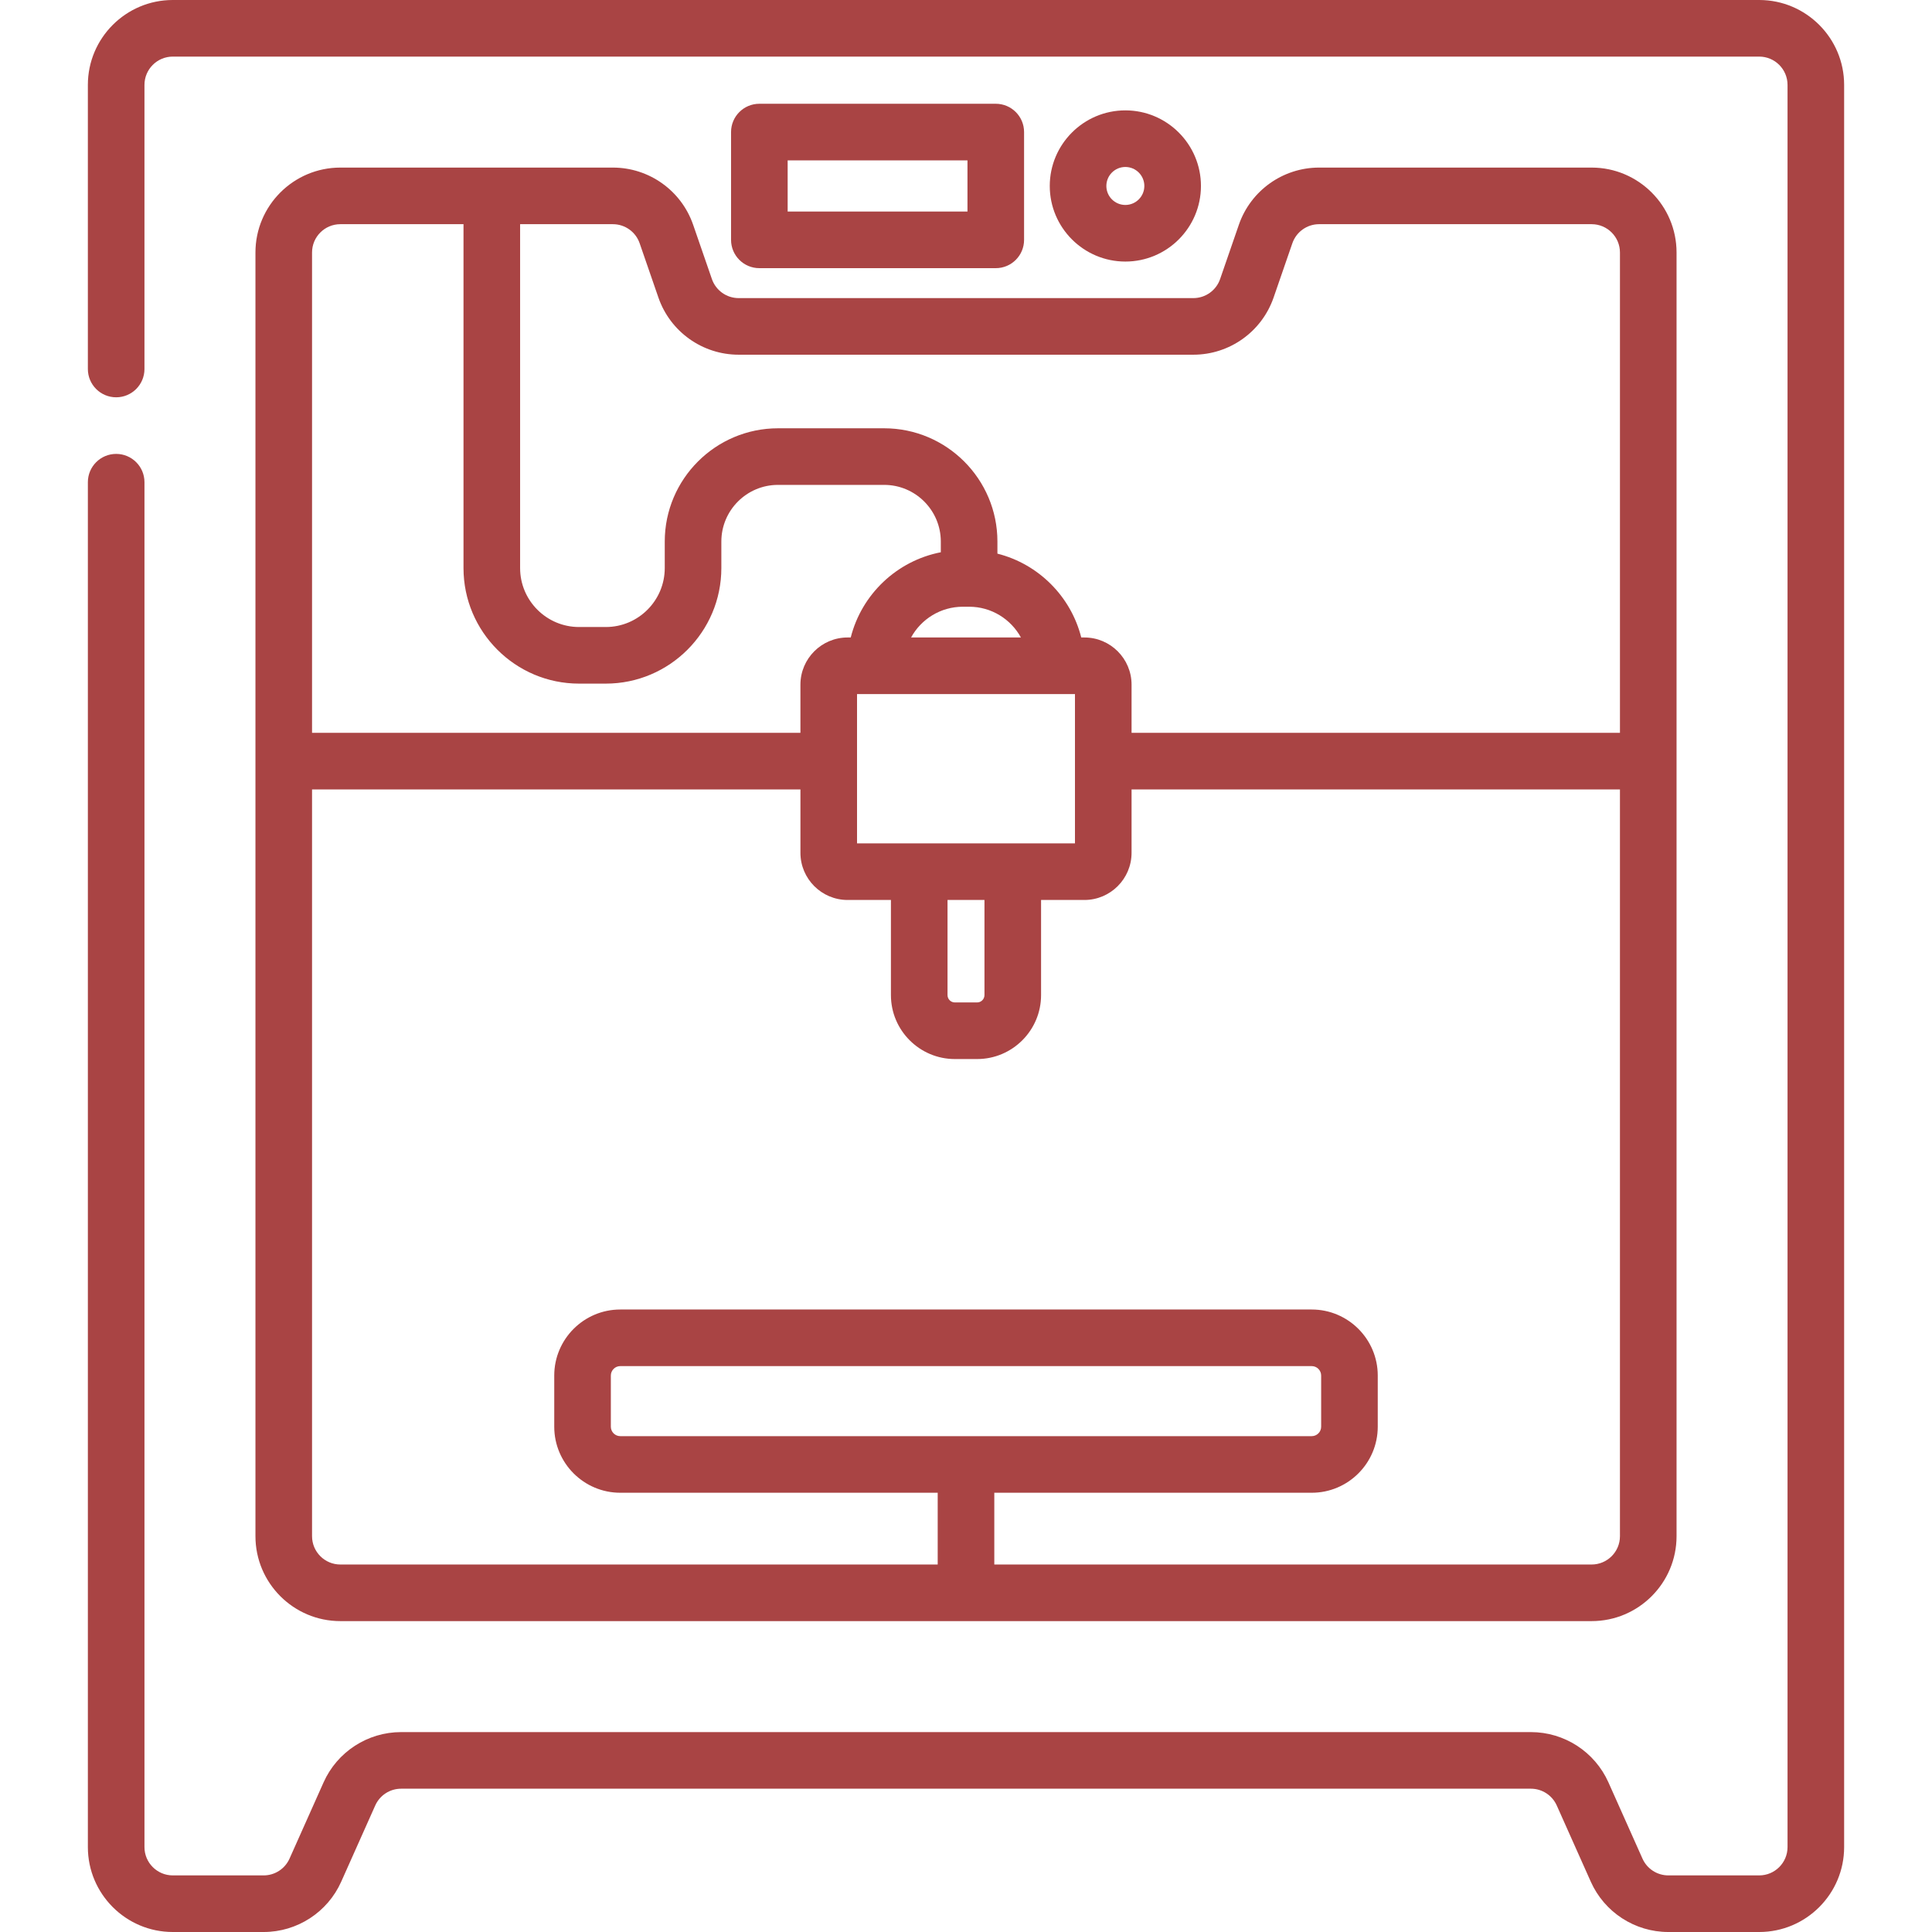 <?xml version="1.0" encoding="UTF-8" standalone="no"?>
<svg
   xmlns:dc="http://purl.org/dc/elements/1.1/"
   xmlns:cc="http://creativecommons.org/ns#"
   xmlns:rdf="http://www.w3.org/1999/02/22-rdf-syntax-ns#"
   xmlns:svg="http://www.w3.org/2000/svg"
   xmlns="http://www.w3.org/2000/svg"
   xmlns:sodipodi="http://sodipodi.sourceforge.net/DTD/sodipodi-0.dtd"
   xmlns:inkscape="http://www.inkscape.org/namespaces/inkscape"
   inkscape:version="1.0 (4035a4f, 2020-05-01)"
   sodipodi:docname="3DPrinterOFF.svg"
   version="1.1"
   width="512"
   viewBox="0 0 512 512"
   height="512"
   enable-background="new 0 0 512 512"
   id="Capa_1">
  <defs
     id="defs856" />
  <sodipodi:namedview
     inkscape:current-layer="Capa_1"
     inkscape:window-maximized="0"
     inkscape:window-y="416"
     inkscape:window-x="211"
     inkscape:cy="211.18207"
     inkscape:cx="90.570599"
     inkscape:zoom="0.64264871"
     showgrid="false"
     id="namedview854"
     inkscape:window-height="643"
     inkscape:window-width="1010"
     inkscape:pageshadow="2"
     inkscape:pageopacity="0"
     guidetolerance="10"
     gridtolerance="10"
     objecttolerance="10"
     borderopacity="1"
     bordercolor="#666666"
     pagecolor="#ffffff" />
  <g
     style="fill:#a94444;fill-opacity:1"
     id="g851">
    <path
       style="fill:#a94444;fill-opacity:1"
       id="path843"
       d="m318.264 49.283c0-11.046-8.987-20.033-20.033-20.033s-20.033 8.987-20.033 20.033 8.987 20.033 20.033 20.033 20.033-8.986 20.033-20.033zm-25.067 0c0-2.775 2.258-5.033 5.033-5.033s5.033 2.258 5.033 5.033-2.258 5.033-5.033 5.033-5.033-2.257-5.033-5.033z" />
    <path
       style="fill:#a94444;fill-opacity:1"
       id="path845"
       d="m201.236 71.066h62.654c4.143 0 7.5-3.358 7.5-7.5v-28.566c0-4.142-3.357-7.5-7.5-7.5h-62.654c-4.142 0-7.5 3.358-7.5 7.5v28.566c0 4.142 3.358 7.5 7.5 7.5zm7.5-28.566h47.654v13.566h-47.654z" />
    <path
       style="fill:#a94444;fill-opacity:1"
       id="path847"
       d="m466.215 0h-420.43c-12.407 0-22.5 10.093-22.5 22.5v75.289c0 4.142 3.358 7.5 7.5 7.5s7.5-3.358 7.5-7.5v-75.289c0-4.136 3.365-7.5 7.5-7.5h420.43c4.136 0 7.5 3.364 7.5 7.5v467c0 4.136-3.364 7.5-7.5 7.5h-24.091c-2.955 0-5.644-1.744-6.848-4.442l-9.025-20.209c-3.615-8.096-11.679-13.326-20.545-13.326h-299.412c-8.866 0-16.931 5.23-20.545 13.326l-9.024 20.21c-1.205 2.697-3.893 4.441-6.849 4.441h-24.091c-4.135 0-7.5-3.364-7.5-7.5v-361.711c0-4.142-3.358-7.5-7.5-7.5s-7.5 3.358-7.5 7.5v361.711c0 12.407 10.093 22.5 22.5 22.5h24.091c8.866 0 16.93-5.23 20.545-13.326l9.024-20.21c1.205-2.698 3.893-4.441 6.849-4.441h299.412c2.955 0 5.644 1.744 6.848 4.442l9.025 20.21c3.615 8.095 11.68 13.326 20.545 13.326h24.091c12.406 0 22.5-10.093 22.5-22.5v-467c0-12.408-10.094-22.501-22.5-22.501z" />
    <path
       style="fill:#a94444;fill-opacity:1"
       id="path849"
       d="m188.66 73.95-4.972-14.388c-3.132-9.062-11.678-15.151-21.266-15.151h-72.226c-12.407 0-22.5 10.093-22.5 22.5v340.2c0 12.407 10.093 22.5 22.5 22.5h331.607c12.406 0 22.5-10.093 22.5-22.5v-340.2c0-12.407-10.094-22.5-22.5-22.5h-72.226c-9.587 0-18.133 6.088-21.267 15.151l-4.97 14.388c-1.044 3.021-3.893 5.05-7.088 5.05h-120.503c-3.196 0-6.045-2.029-7.089-5.05zm-98.464-14.539h32.637v91.129c0 16.887 13.739 30.626 30.626 30.626h7.081c16.887 0 30.626-13.739 30.626-30.626v-7.029c0-8.277 6.734-15.011 15.011-15.011h28.138c8.277 0 15.011 6.734 15.011 15.011v2.843c-11.662 2.262-20.985 11.153-23.871 22.583h-.833c-6.893 0-12.5 5.607-12.5 12.5v12.773h-129.426v-127.299c0-4.136 3.365-7.5 7.5-7.5zm194.681 124.526v39.565h-57.754v-39.565zm-33.772 54.565h9.789v25.209c0 1.073-.873 1.947-1.947 1.947h-5.895c-1.073 0-1.947-.874-1.947-1.947zm-9.661-69.565c2.661-4.851 7.816-8.149 13.729-8.149h1.654c5.913 0 11.068 3.298 13.729 8.149zm180.36 245.674h-158.304v-19.017h84.119c9.649 0 17.5-7.851 17.5-17.5v-13.562c0-9.649-7.851-17.5-17.5-17.5h-183.238c-9.649 0-17.5 7.851-17.5 17.5v13.562c0 9.649 7.851 17.5 17.5 17.5h84.119v19.017h-158.304c-4.136 0-7.5-3.364-7.5-7.5v-197.901h129.427v16.792c0 6.893 5.607 12.5 12.5 12.5h11.482v25.209c0 9.344 7.602 16.947 16.947 16.947h5.895c9.345 0 16.947-7.603 16.947-16.947v-25.209h11.482c6.893 0 12.5-5.607 12.5-12.5v-16.792h129.427v197.901c.001 4.136-3.364 7.5-7.499 7.5zm-257.423-34.017c-1.378 0-2.5-1.122-2.5-2.5v-13.562c0-1.378 1.122-2.5 2.5-2.5h183.238c1.379 0 2.5 1.122 2.5 2.5v13.562c0 1.378-1.121 2.5-2.5 2.5zm151.871-286.594c9.588 0 18.134-6.089 21.266-15.151l4.971-14.387c1.045-3.021 3.894-5.051 7.09-5.051h72.226c4.136 0 7.5 3.364 7.5 7.5v127.299h-129.428v-12.773c0-6.893-5.607-12.5-12.5-12.5h-.833c-2.748-10.885-11.333-19.469-22.217-22.217v-3.208c0-16.548-13.463-30.011-30.011-30.011h-28.138c-16.548 0-30.011 13.463-30.011 30.011v7.029c0 8.616-7.01 15.626-15.626 15.626h-7.081c-8.616 0-15.626-7.01-15.626-15.626v-91.13h24.588c3.196 0 6.045 2.029 7.089 5.05l4.972 14.388c3.131 9.062 11.677 15.151 21.266 15.151z" />
  </g>
</svg>
